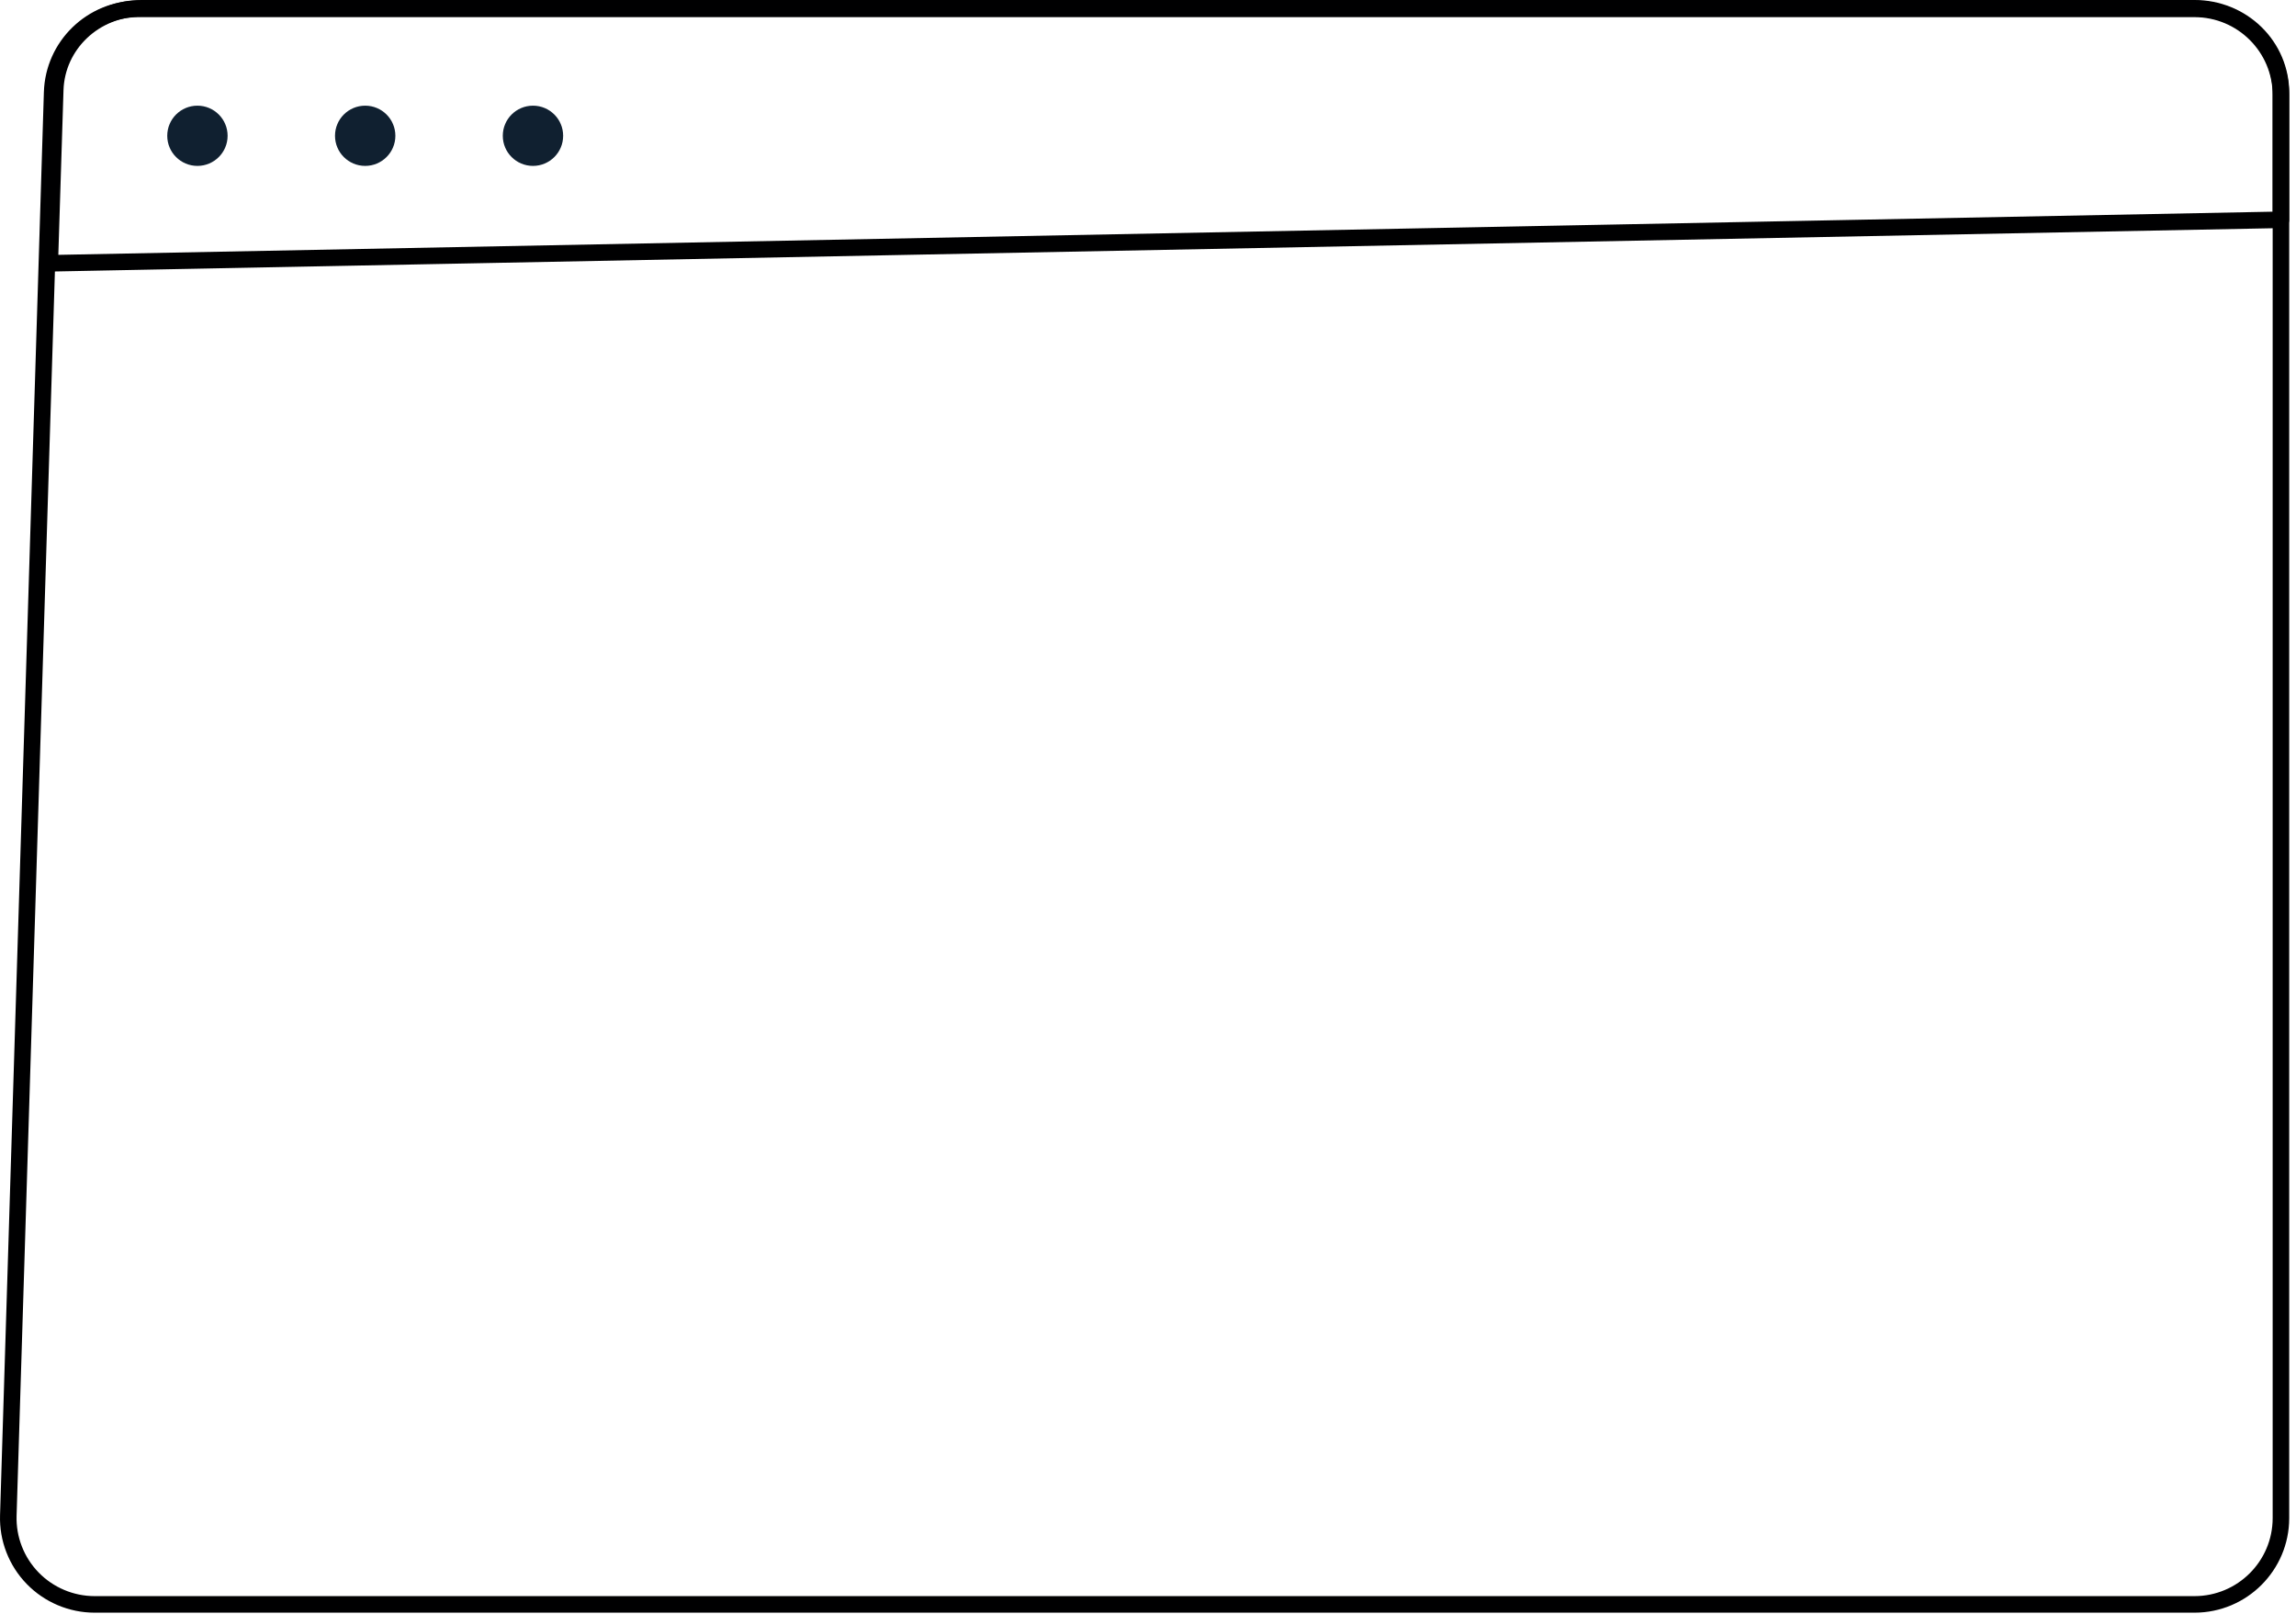 <svg preserveAspectRatio="none" width="100%" height="100%" overflow="visible" style="display: block;" viewBox="0 0 222 156" fill="none" xmlns="http://www.w3.org/2000/svg">
<g id="Object">
<path id="Border" fill-rule="evenodd" clip-rule="evenodd" d="M5.042 8.935L0.804 146.503C0.735 148.755 1.583 150.94 3.155 152.559C4.727 154.177 6.889 155.091 9.148 155.093H212.19C216.801 155.088 220.538 151.359 220.543 146.759V9.191C220.543 4.588 216.803 0.857 212.19 0.857H13.386C8.873 0.855 5.176 4.434 5.042 8.935V8.935Z" stroke="#000001" stroke-width="1.6" stroke-linecap="round" stroke-linejoin="round"/>
<path id="Border_2" fill-rule="evenodd" clip-rule="evenodd" d="M212.209 0.8H13.674C9.168 0.798 5.477 4.294 5.34 8.693L4.814 25.452L220.543 21.248V8.95C220.545 6.789 219.668 4.716 218.105 3.188C216.542 1.659 214.421 0.8 212.209 0.8Z" stroke="#000001" stroke-width="1.6" stroke-linecap="round" stroke-linejoin="round"/>
<ellipse id="Dark" cx="19.089" cy="13.126" rx="2.918" ry="2.911" fill="#102030"/>
<ellipse id="Dark_2" cx="35.31" cy="13.126" rx="2.918" ry="2.911" fill="#102030"/>
<ellipse id="Dark_3" cx="51.533" cy="13.126" rx="2.918" ry="2.911" fill="#102030"/>
</g>
</svg>
